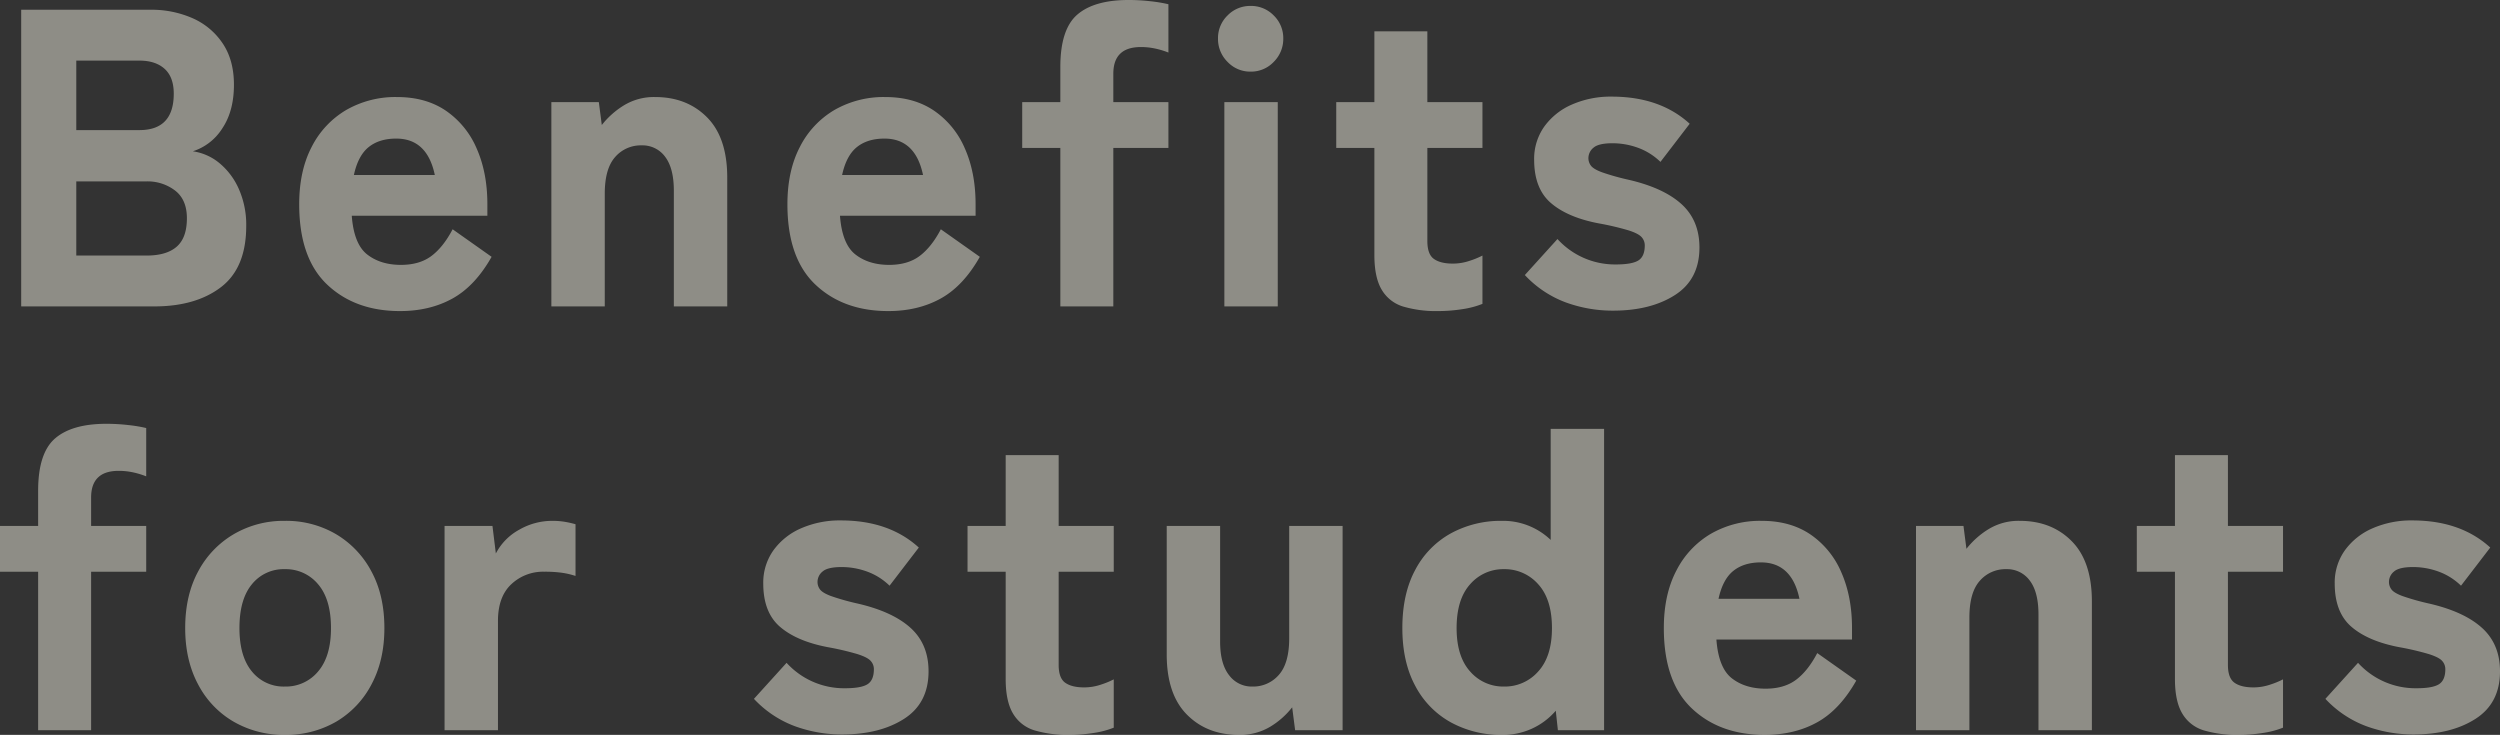 <svg xmlns="http://www.w3.org/2000/svg" width="1179.8" height="346.8" viewBox="0 0 1179.8 346.8">
  <rect x="0" y="0" width="1179.8" height="346.8" fill="#333333" stroke="none"/>
  <path id="bg-txt2" d="M13.4,0V-140h61a48.013,48.013,0,0,1,19.9,4,33.034,33.034,0,0,1,14.2,11.9q5.3,7.9,5.3,19.5,0,12.4-5.5,20.6A25.733,25.733,0,0,1,94.4-73.2a25.279,25.279,0,0,1,12.7,5.7,33.168,33.168,0,0,1,9.1,12.3A41.69,41.69,0,0,1,119.6-38q0,19.8-11.9,28.9T76.2,0Zm26-24H72.6q9.4,0,14.2-4.2t4.8-13.4q0-8.8-5.6-13.1A21.356,21.356,0,0,0,72.6-59H39.4Zm0-59.2H69.2q16.2,0,16.2-17.2,0-7.8-4.3-11.7T69.2-116H39.4ZM192.2,2.2q-21.2,0-34.4-12.5T144.6-48.2q0-15.8,5.9-27.1a42.4,42.4,0,0,1,16.3-17.4,46.551,46.551,0,0,1,24-6.1q13.6,0,23.1,6.5a41.123,41.123,0,0,1,14.5,17.9q5,11.4,5,26.2v5.4h-64q1,13.4,7.3,18.3t15.9,4.9q8.8,0,14.4-4.2t10-12.6l18.4,13Q227.6-9.6,216.9-3.7T192.2,2.2ZM170.4-62h38.2Q205-79.2,190.4-79.2q-8,0-13,4T170.4-62ZM263.6,0V-96.4H286l1.4,10.8a39.552,39.552,0,0,1,10.3-9.2,27.205,27.205,0,0,1,14.9-4q15,0,24.5,9.6t9.5,28.4V0H321.4V-54.6q0-10.6-4.1-16A13.2,13.2,0,0,0,306.2-76a16,16,0,0,0-12.5,5.5q-4.9,5.5-4.9,17.3V0Zm159,2.2q-21.2,0-34.4-12.5T375-48.2q0-15.8,5.9-27.1a42.4,42.4,0,0,1,16.3-17.4,46.552,46.552,0,0,1,24-6.1q13.6,0,23.1,6.5a41.123,41.123,0,0,1,14.5,17.9q5,11.4,5,26.2v5.4h-64q1,13.4,7.3,18.3T423-19.6q8.8,0,14.4-4.2t10-12.6l18.4,13Q458-9.6,447.3-3.7T422.6,2.2ZM400.8-62H439q-3.6-17.2-18.2-17.2-8,0-13,4T400.8-62Zm103,62V-74.8h-18V-96.4h18V-113q0-17.8,8-24.7t24.2-6.9a90.657,90.657,0,0,1,10.4.6,68.1,68.1,0,0,1,8.4,1.4v22.8a38.363,38.363,0,0,0-6.3-1.9,32.2,32.2,0,0,0-6.7-.7q-13,0-13,12.6v13.4h26v21.6h-26V0Zm77.4,0V-96.4h25.2V0Zm12.4-110.8a14.684,14.684,0,0,1-10.9-4.6,15.178,15.178,0,0,1-4.5-11,14.845,14.845,0,0,1,4.5-10.9,14.845,14.845,0,0,1,10.9-4.5,14.845,14.845,0,0,1,10.9,4.5,14.845,14.845,0,0,1,4.5,10.9,15.178,15.178,0,0,1-4.5,11A14.684,14.684,0,0,1,593.6-110.8ZM682,2.2A55.012,55.012,0,0,1,665.7.1a17.647,17.647,0,0,1-10.2-7.9Q652-13.6,652-24.2V-74.8H634V-96.4h18v-33.4h25v33.4h26v21.6H677v44q0,6.2,3.1,8.4t8.9,2.2a24.834,24.834,0,0,0,7.9-1.3A38.838,38.838,0,0,0,703-24V-1.2a41.429,41.429,0,0,1-9.5,2.5A73.622,73.622,0,0,1,682,2.2ZM764.6,2a64.613,64.613,0,0,1-22.3-3.9A50.482,50.482,0,0,1,723-14.8l15.4-17a36.67,36.67,0,0,0,27.6,12q7.6,0,10.6-1.9t3-7.1a5.724,5.724,0,0,0-1.5-3.9q-1.5-1.7-6.2-3.2a131.248,131.248,0,0,0-14.1-3.3q-14.6-2.8-22.5-9.6t-7.9-20.4a26.251,26.251,0,0,1,4.8-15.7,31.454,31.454,0,0,1,13.1-10.4A45.454,45.454,0,0,1,764-99q22.8,0,36.8,12.8L787-68.2a29.817,29.817,0,0,0-10.7-6.7A35.266,35.266,0,0,0,764.4-77q-6.6,0-9,2.1A6.342,6.342,0,0,0,753-70a5.85,5.85,0,0,0,1.2,3.6q1.2,1.6,5.2,3.1a113,113,0,0,0,12.4,3.5q16.6,3.8,25.1,11.5t8.5,20.5q0,15-11.5,22.4T764.6,2ZM21.4,200V125.2H3.4V103.6h18V87q0-17.8,8-24.7t24.2-6.9A90.657,90.657,0,0,1,64,56a68.1,68.1,0,0,1,8.4,1.4V80.2a38.363,38.363,0,0,0-6.3-1.9,32.2,32.2,0,0,0-6.7-.7q-13,0-13,12.6v13.4h26v21.6h-26V200Zm116.4,2.2a47.185,47.185,0,0,1-24.1-6.2,43.646,43.646,0,0,1-16.8-17.6q-6.1-11.4-6.1-26.6,0-15.4,6.1-26.7a44.5,44.5,0,0,1,16.8-17.6,46.6,46.6,0,0,1,24.1-6.3,46.453,46.453,0,0,1,24.2,6.3,44.724,44.724,0,0,1,16.7,17.6q6.1,11.3,6.1,26.7,0,15.2-6.1,26.6A43.855,43.855,0,0,1,162,196,47.035,47.035,0,0,1,137.8,202.2Zm0-22.8a19.752,19.752,0,0,0,15.7-7.1q6.1-7.1,6.1-20.5,0-13.6-6.1-20.7a19.752,19.752,0,0,0-15.7-7.1,19.173,19.173,0,0,0-15.5,7.1q-5.9,7.1-5.9,20.7,0,13.4,5.9,20.5A19.173,19.173,0,0,0,137.8,179.4ZM213.2,200V103.6h22.6l1.6,13a26.941,26.941,0,0,1,11-11.2,31.138,31.138,0,0,1,15.6-4.2,35.388,35.388,0,0,1,6.2.5,43.679,43.679,0,0,1,4.8,1.1v24.4a37.43,37.43,0,0,0-6.4-1.5,59.144,59.144,0,0,0-8.4-.5,21.822,21.822,0,0,0-15.5,5.9q-6.3,5.9-6.3,17.3V200Zm187.6,2a64.613,64.613,0,0,1-22.3-3.9,50.483,50.483,0,0,1-19.3-12.9l15.4-17a36.67,36.67,0,0,0,27.6,12q7.6,0,10.6-1.9t3-7.1a5.724,5.724,0,0,0-1.5-3.9q-1.5-1.7-6.2-3.2a131.242,131.242,0,0,0-14.1-3.3q-14.6-2.8-22.5-9.6t-7.9-20.4a26.251,26.251,0,0,1,4.8-15.7,31.453,31.453,0,0,1,13.1-10.4,45.454,45.454,0,0,1,18.7-3.7q22.8,0,36.8,12.8l-13.8,18a29.816,29.816,0,0,0-10.7-6.7,35.266,35.266,0,0,0-11.9-2.1q-6.6,0-9,2.1a6.342,6.342,0,0,0-2.4,4.9,5.85,5.85,0,0,0,1.2,3.6q1.2,1.6,5.2,3.1a113,113,0,0,0,12.4,3.5q16.6,3.8,25.1,11.5t8.5,20.5q0,15-11.5,22.4T400.8,202Zm107.2.2a55.011,55.011,0,0,1-16.3-2.1,17.647,17.647,0,0,1-10.2-7.9q-3.5-5.8-3.5-16.4V125.2H460V103.6h18V70.2h25v33.4h26v21.6H503v44q0,6.2,3.1,8.4t8.9,2.2a24.834,24.834,0,0,0,7.9-1.3A38.84,38.84,0,0,0,529,176v22.8a41.428,41.428,0,0,1-9.5,2.5A73.623,73.623,0,0,1,508,202.2Zm80,0q-15,0-24.5-9.6T554,164.2V103.6h25.2v54.6q0,10.4,4.2,15.8a13.277,13.277,0,0,0,11,5.4,16,16,0,0,0,12.5-5.5q4.9-5.5,4.9-17.3v-53H637V200H614.6l-1.4-10.8a38.2,38.2,0,0,1-10.1,9A27.583,27.583,0,0,1,588,202.2Zm124.2,0a49.069,49.069,0,0,1-24.1-5.9,41.793,41.793,0,0,1-16.8-17.2q-6.1-11.3-6.1-27.3,0-16.2,6.1-27.5a41.793,41.793,0,0,1,16.8-17.2,49.069,49.069,0,0,1,24.1-5.9,32.451,32.451,0,0,1,23,9V57.8h25.2V200H738.6l-1-9.2A32.691,32.691,0,0,1,712.2,202.2Zm1-22.8a20.951,20.951,0,0,0,16.1-7.1q6.5-7.1,6.5-20.5,0-13.6-6.5-20.7a20.951,20.951,0,0,0-16.1-7.1,20.646,20.646,0,0,0-16,7.1q-6.4,7.1-6.4,20.7,0,13.4,6.4,20.5A20.646,20.646,0,0,0,713.2,179.4Zm123,22.8q-21.2,0-34.4-12.5t-13.2-37.9q0-15.8,5.9-27.1a42.4,42.4,0,0,1,16.3-17.4,46.552,46.552,0,0,1,24-6.1q13.6,0,23.1,6.5a41.123,41.123,0,0,1,14.5,17.9q5,11.4,5,26.2v5.4h-64q1,13.4,7.3,18.3t15.9,4.9q8.8,0,14.4-4.2t10-12.6l18.4,13q-7.8,13.8-18.5,19.7T836.2,202.2ZM814.4,138h38.2q-3.6-17.2-18.2-17.2-8,0-13,4T814.4,138Zm93.2,62V103.6H930l1.4,10.8a39.552,39.552,0,0,1,10.3-9.2,27.205,27.205,0,0,1,14.9-4q15,0,24.5,9.6t9.5,28.4V200H965.4V145.4q0-10.6-4.1-16a13.2,13.2,0,0,0-11.1-5.4,16,16,0,0,0-12.5,5.5q-4.9,5.5-4.9,17.3V200Zm152.2,2.2a55.012,55.012,0,0,1-16.3-2.1,17.647,17.647,0,0,1-10.2-7.9q-3.5-5.8-3.5-16.4V125.2h-18V103.6h18V70.2h25v33.4h26v21.6h-26v44q0,6.2,3.1,8.4t8.9,2.2a24.834,24.834,0,0,0,7.9-1.3,38.84,38.84,0,0,0,6.1-2.5v22.8a41.429,41.429,0,0,1-9.5,2.5A73.624,73.624,0,0,1,1059.8,202.2Zm82.6-.2a64.613,64.613,0,0,1-22.3-3.9,50.482,50.482,0,0,1-19.3-12.9l15.4-17a36.67,36.67,0,0,0,27.6,12q7.6,0,10.6-1.9t3-7.1a5.724,5.724,0,0,0-1.5-3.9q-1.5-1.7-6.2-3.2a131.252,131.252,0,0,0-14.1-3.3q-14.6-2.8-22.5-9.6t-7.9-20.4a26.251,26.251,0,0,1,4.8-15.7,31.454,31.454,0,0,1,13.1-10.4,45.453,45.453,0,0,1,18.7-3.7q22.8,0,36.8,12.8l-13.8,18a29.818,29.818,0,0,0-10.7-6.7,35.267,35.267,0,0,0-11.9-2.1q-6.6,0-9,2.1a6.342,6.342,0,0,0-2.4,4.9,5.851,5.851,0,0,0,1.2,3.6q1.2,1.6,5.2,3.1a113,113,0,0,0,12.4,3.5q16.6,3.8,25.1,11.5t8.5,20.5q0,15-11.5,22.4T1142.4,202Z" transform="translate(-3.4 144.6)" fill="#faf7e7" opacity="0.462"/>
</svg>
